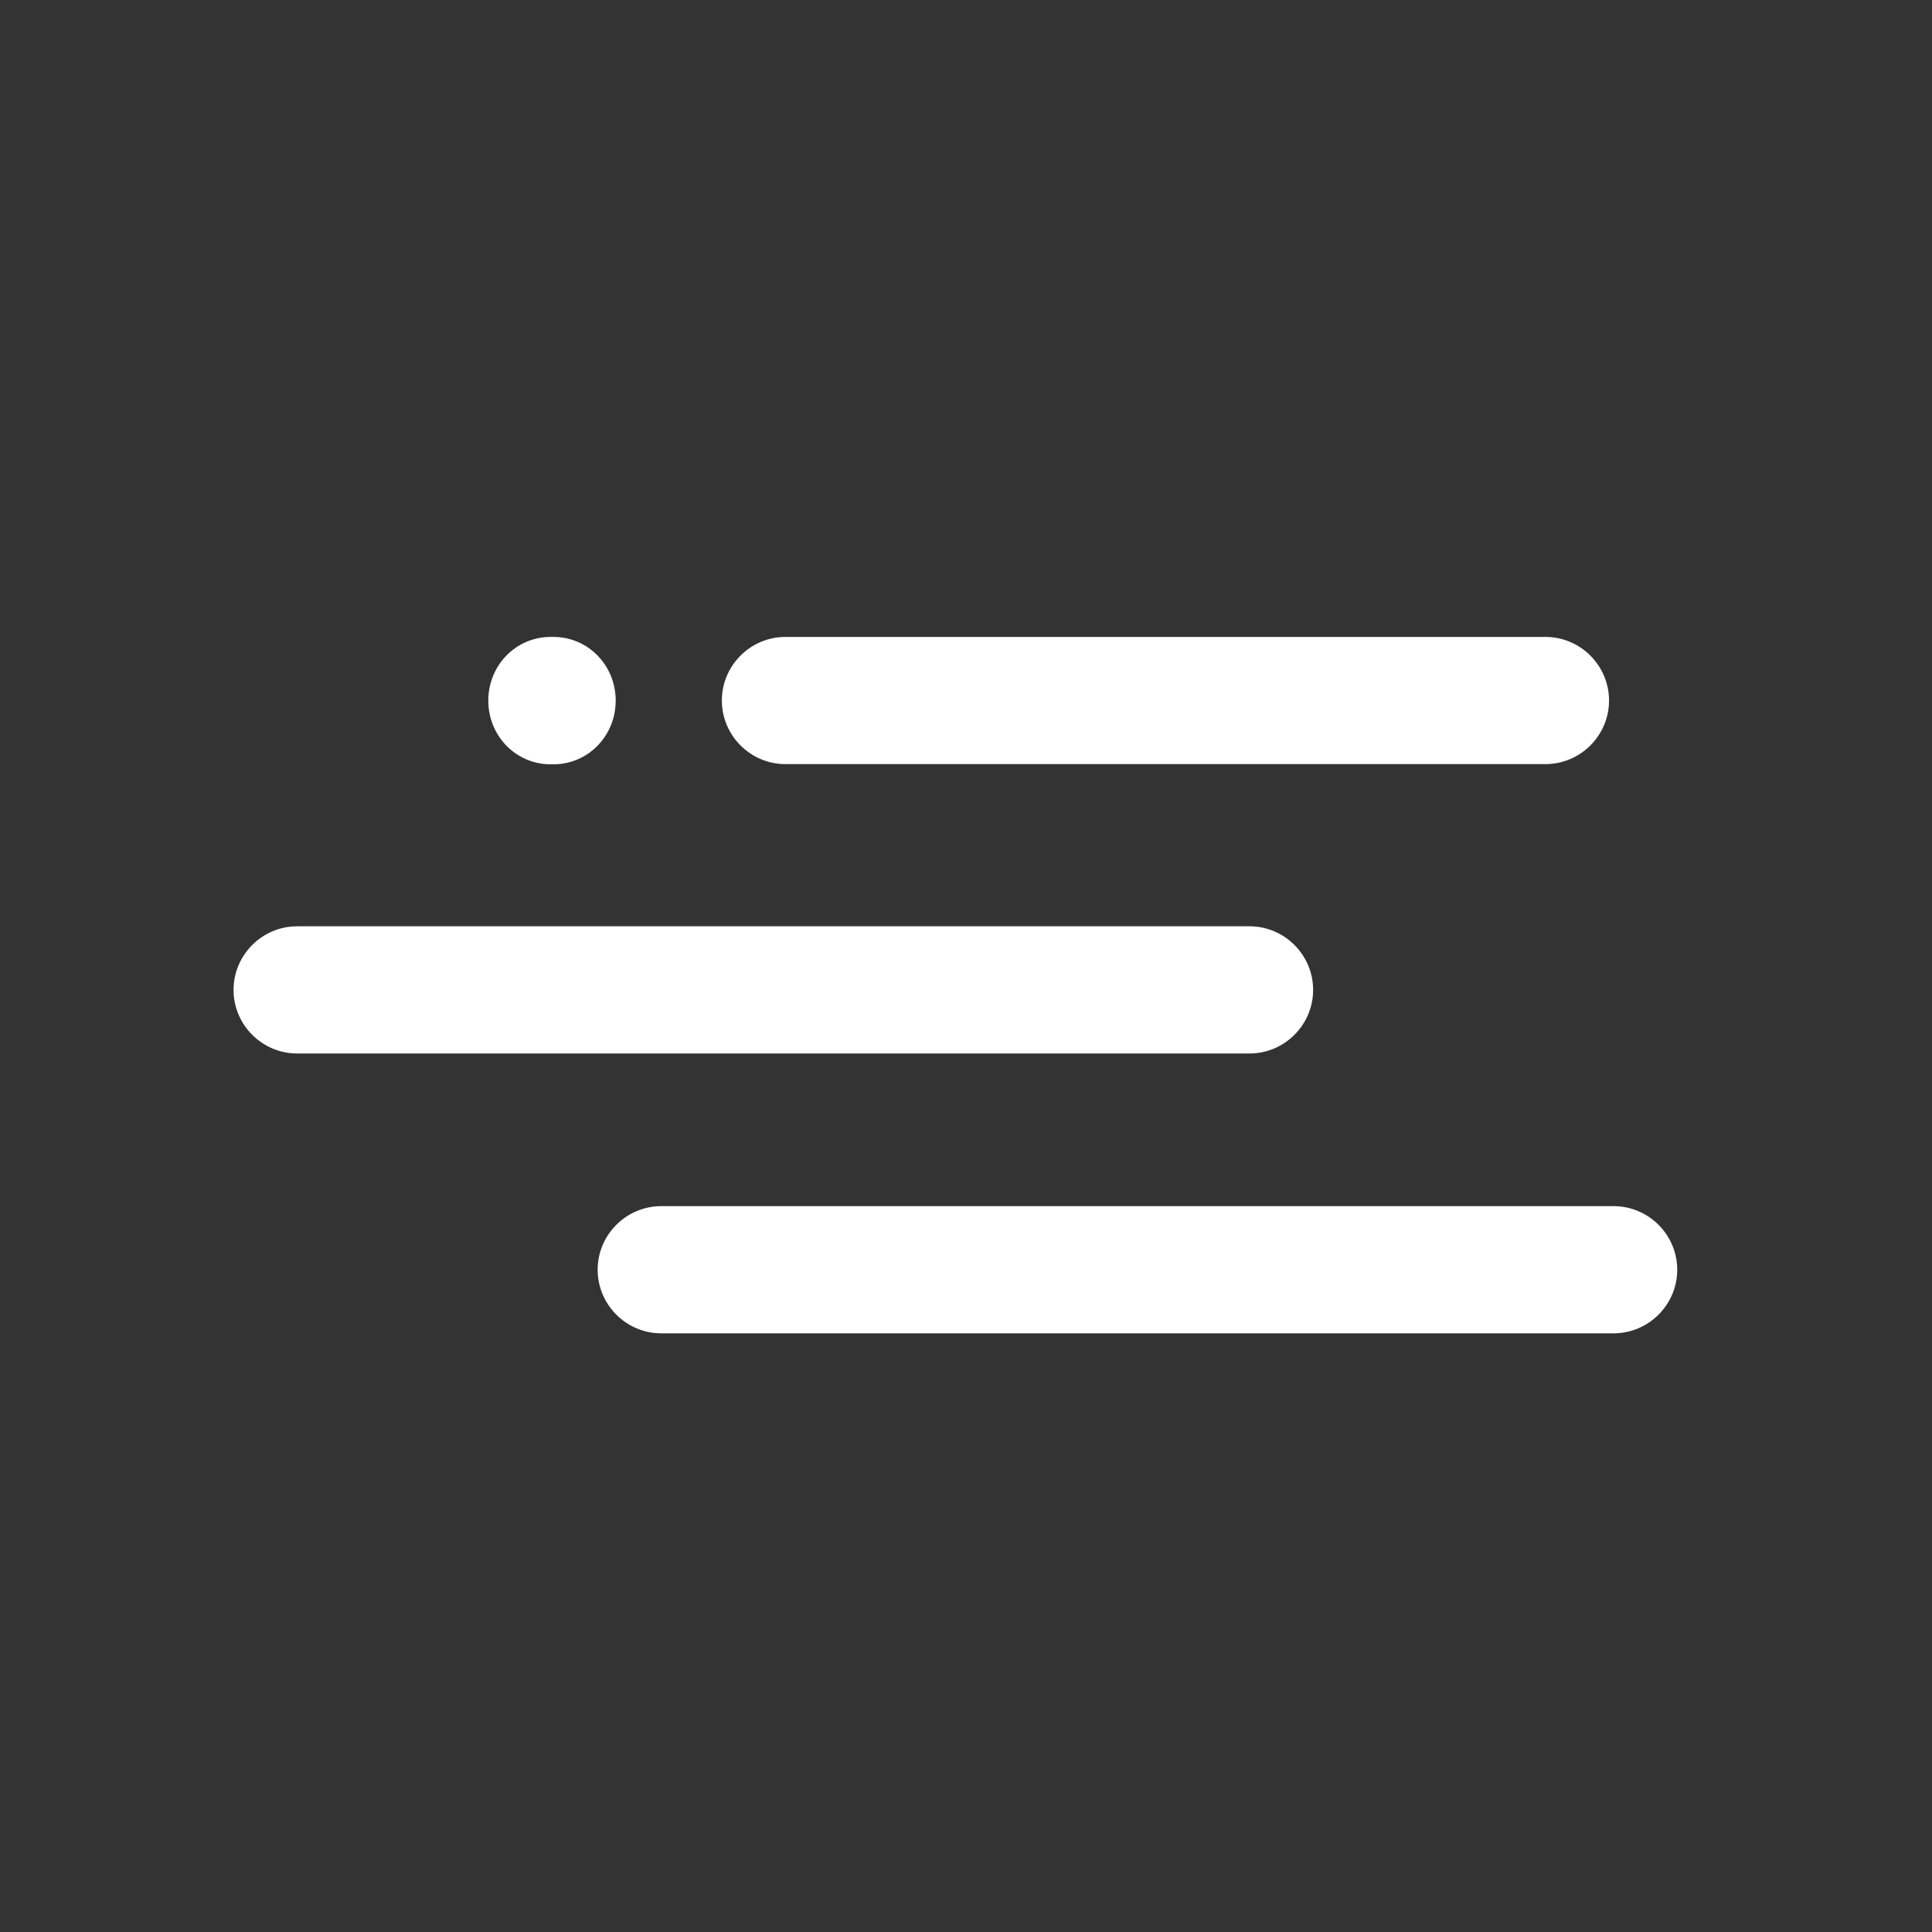 <svg width="91" height="91" viewBox="0 0 91 91" fill="none" xmlns="http://www.w3.org/2000/svg">
<rect x="0" y="0" width="91" height="91" fill="#333333" stroke="none"/>
<path d="M36.996 35.991H72.793C74.441 35.991 75.788 34.643 75.788 32.996C75.788 31.348 74.441 30 72.793 30H36.996C35.348 30 34 31.348 34 32.996C34 34.643 35.348 35.991 36.996 35.991Z" fill="white"/>
<path d="M61.85 46.626C61.85 44.978 60.502 43.63 58.855 43.63H13.996C12.348 43.63 11 44.978 11 46.626C11 48.273 12.348 49.621 13.996 49.621H58.855C60.502 49.621 61.85 48.273 61.85 46.626Z" fill="white"/>
<path d="M76.004 56.811H31.145C29.498 56.811 28.15 58.159 28.15 59.806C28.15 61.454 29.498 62.802 31.145 62.802H76.004C77.652 62.802 79 61.454 79 59.806C79 58.159 77.652 56.811 76.004 56.811Z" fill="white"/>
<path d="M25.935 36H26.065C27.696 36 29 34.667 29 33C29 31.333 27.696 30 26.065 30H25.935C24.304 30 23 31.333 23 33C23 34.667 24.304 36 25.935 36Z" fill="white"/>
</svg>
